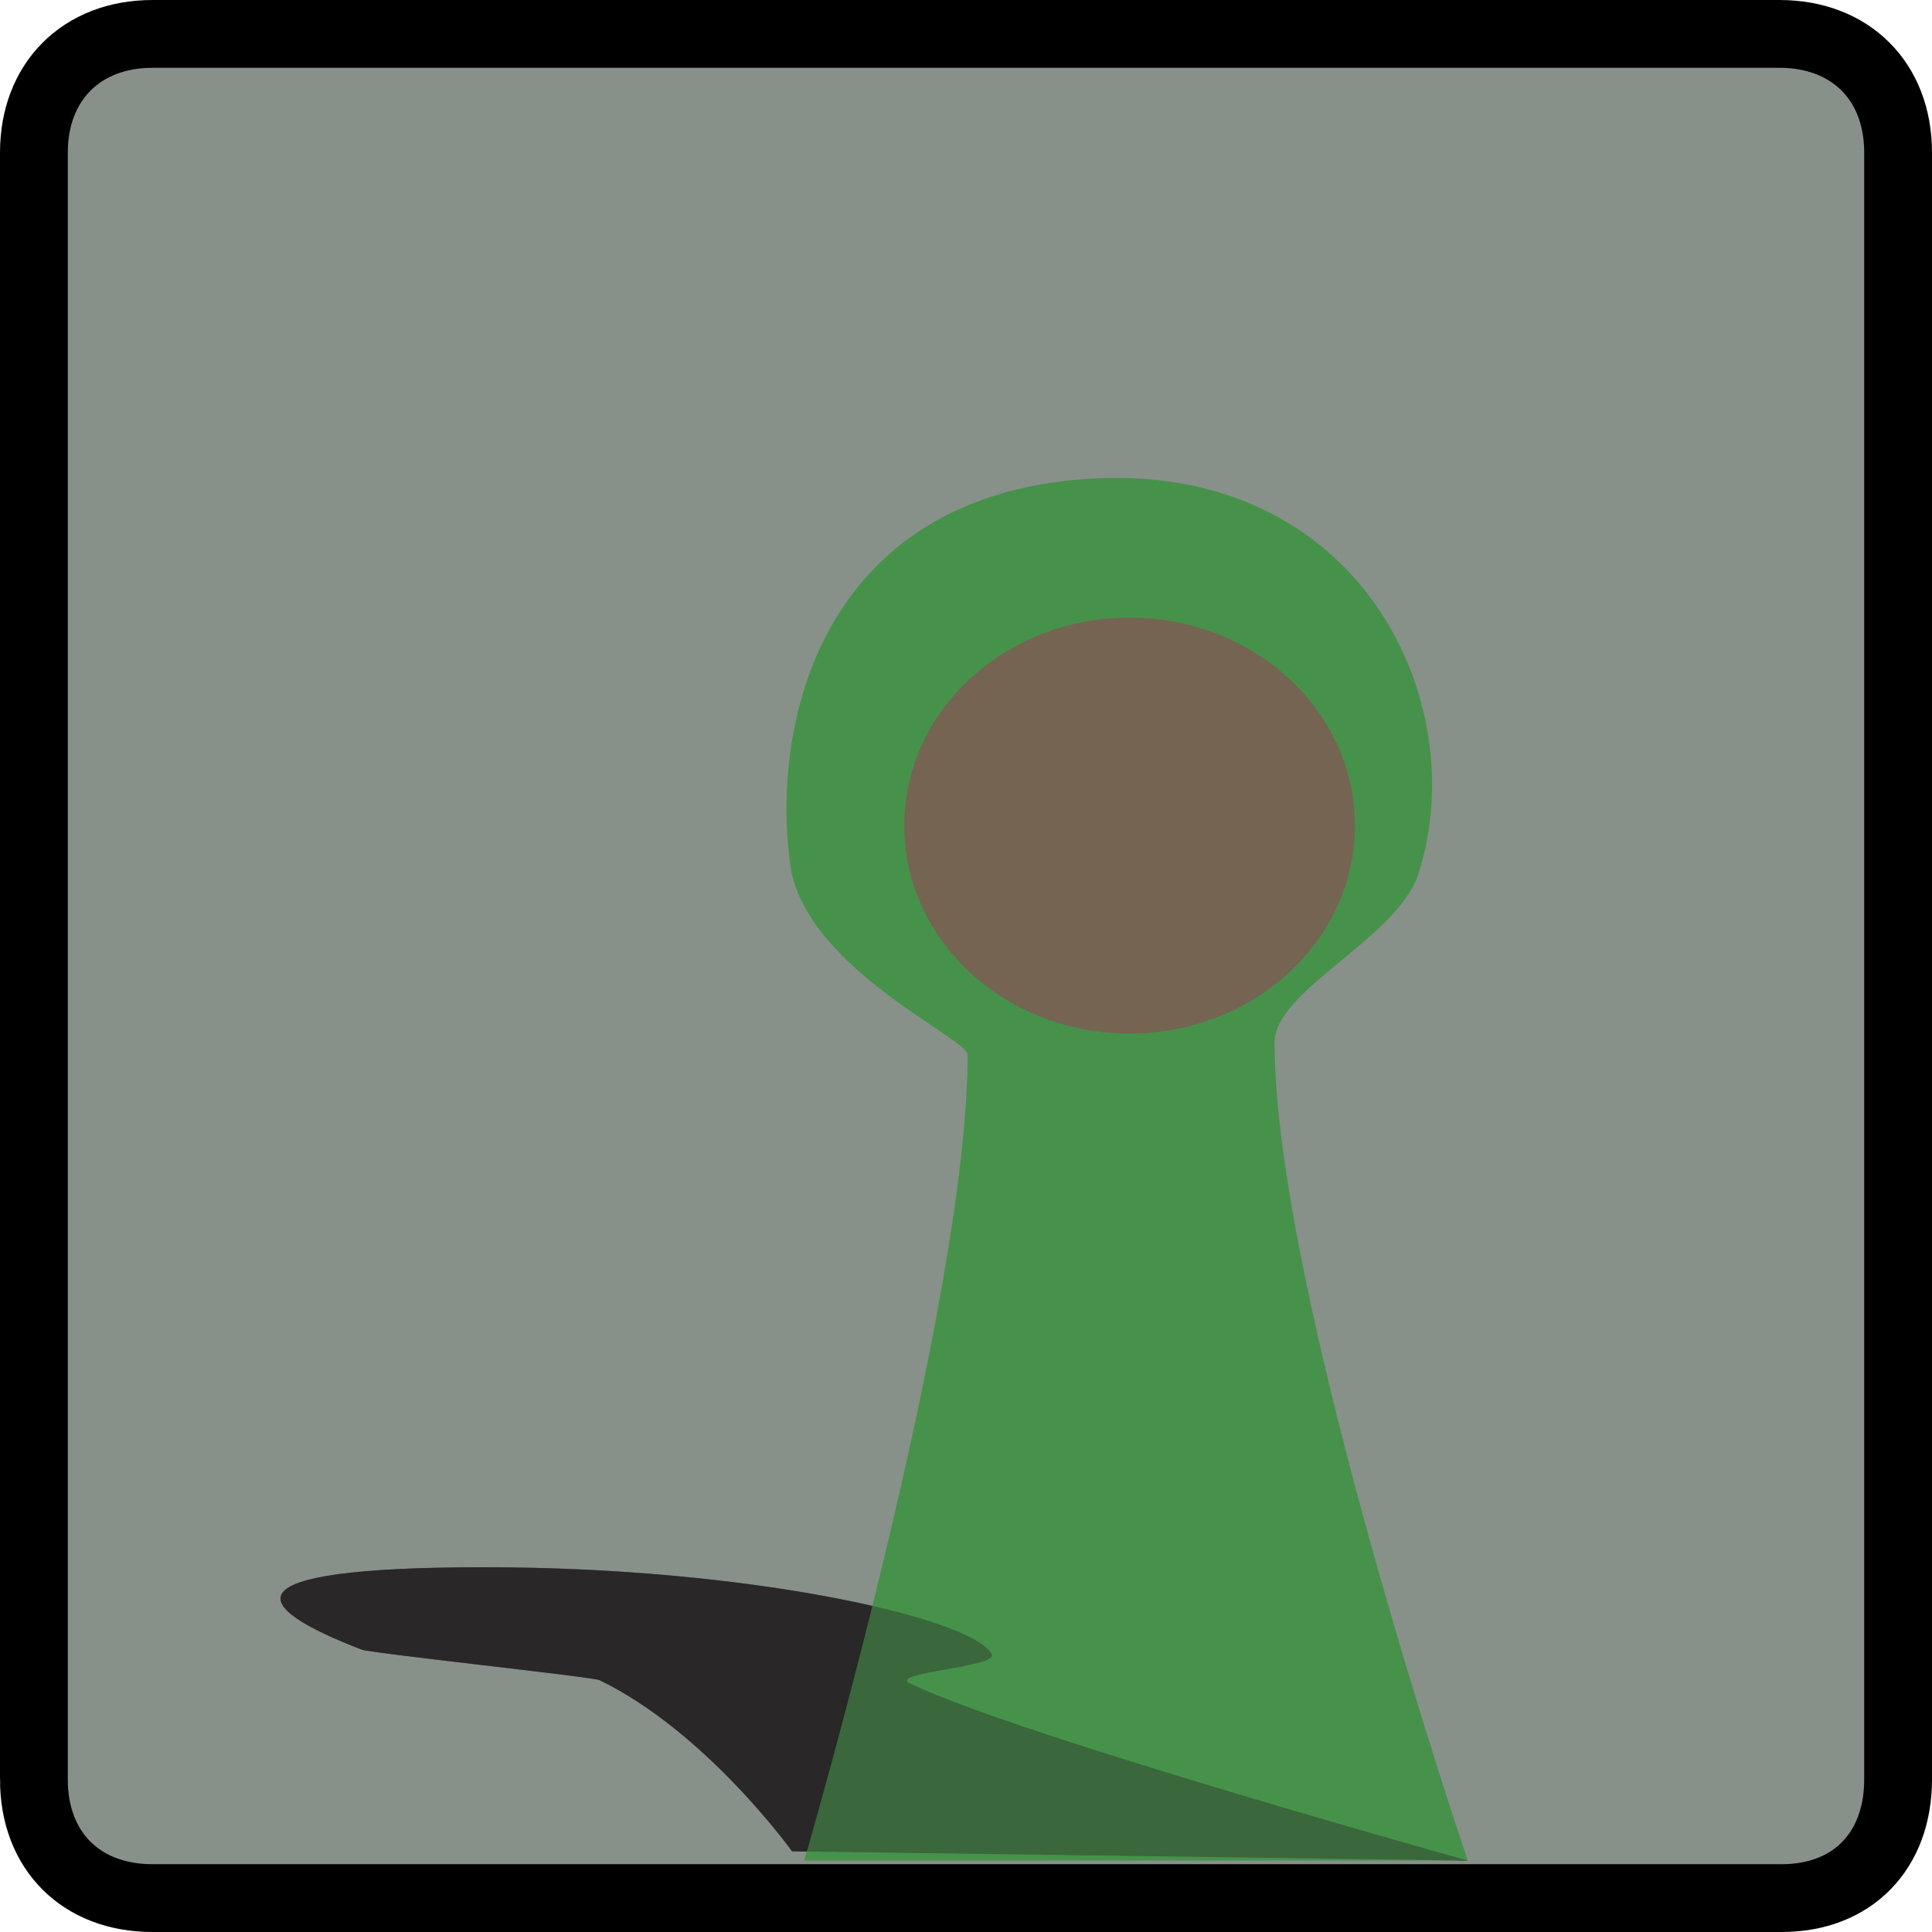 <svg version="1.1" xmlns="http://www.w3.org/2000/svg" xmlns:xlink="http://www.w3.org/1999/xlink" width="28.5" height="28.5" viewBox="0,0,28.5,28.5"><g transform="translate(-225.805,-165.75)"><g data-paper-data="{&quot;isPaintingLayer&quot;:true}" fill-rule="nonzero" stroke="#000000" stroke-linecap="butt" stroke-linejoin="miter" stroke-miterlimit="10" stroke-dasharray="" stroke-dashoffset="0" style="mix-blend-mode: normal"><path d="M226.305,192v-24c0,-1.04 0.698,-1.75 1.75,-1.75h24c1.045,0 1.75,0.696 1.75,1.75v24c0,1.048 -0.667,1.75 -1.719,1.75h-24.031c-1.055,0 -1.75,-0.698 -1.75,-1.75z" fill="#88908a" stroke-width="1"/><path d="M237.489,193.06c0,0 -1.264,-1.763 -2.841,-2.525c-0.102,-0.049 -3.366,-0.396 -3.509,-0.451c-1.613,-0.621 -2.095,-1.213 1.795,-1.215c3.969,-0.002 7.234,0.761 7.5,1.282c0.099,0.194 -1.538,0.271 -1.206,0.432c1.59,0.768 8.229,2.613 8.229,2.613z" fill="#2a2828" stroke-width="0"/><path d="M237.668,193.196c0,0 2.411,-8.231 2.411,-11.888c0,-0.237 -2.298,-1.236 -2.602,-2.706c-0.33,-2.134 0.42,-5.517 4.355,-5.787c4.014,-0.276 5.718,3.27 4.897,5.824c-0.305,0.95 -2.122,1.718 -2.122,2.486c0,3.685 2.849,12.071 2.849,12.071z" fill="#46924a" stroke-width="0"/><path d="M245.792,177.929c0,1.694 -1.488,3.068 -3.324,3.068c-1.836,0 -3.324,-1.374 -3.324,-3.068c0,-1.694 1.488,-3.068 3.324,-3.068c1.836,0 3.324,1.374 3.324,3.068z" fill="#756452" stroke-width="0"/><path d="M237.489,193.06c0,0 -1.264,-1.763 -2.841,-2.525c-0.102,-0.049 -3.366,-0.396 -3.509,-0.451c-1.613,-0.621 -2.095,-1.213 1.795,-1.215c3.969,-0.002 7.234,0.761 7.5,1.282c0.099,0.194 -1.538,0.271 -1.206,0.432c1.59,0.768 8.229,2.613 8.229,2.613z" fill-opacity="0.4" fill="#292727" stroke-width="0"/></g></g></svg>